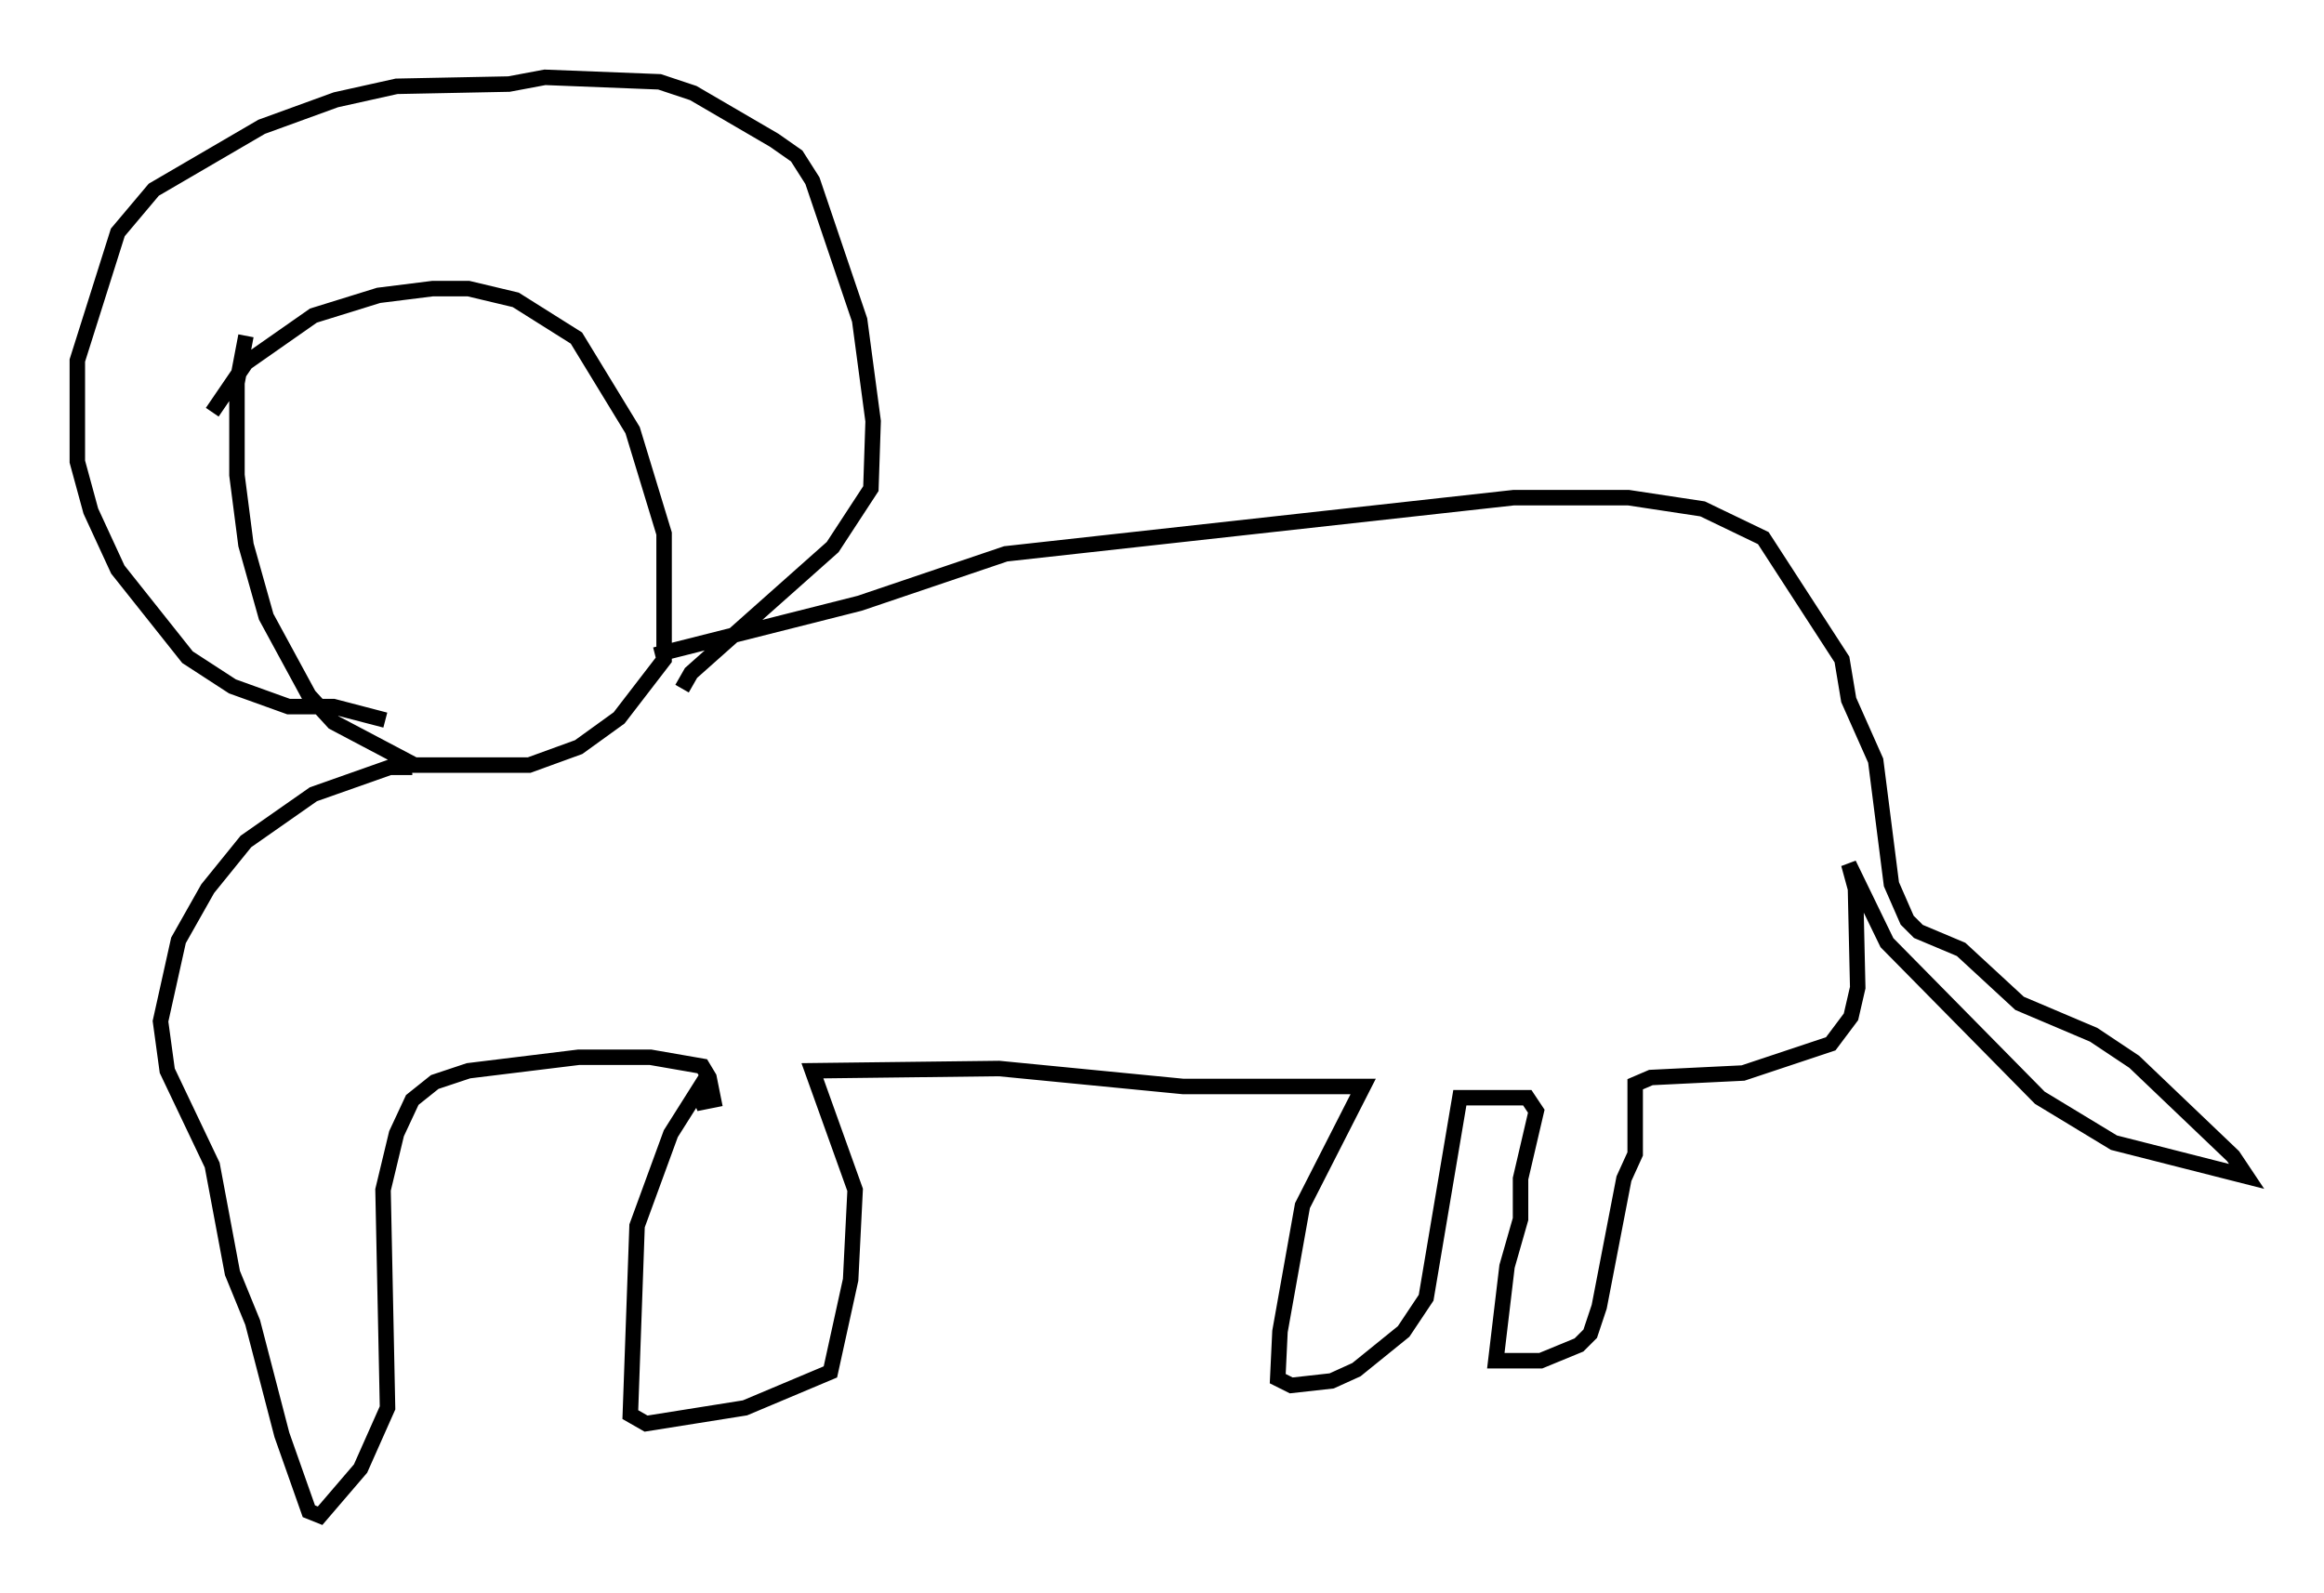 <?xml version="1.0" encoding="utf-8" ?>
<svg baseProfile="full" height="102.961" version="1.1" width="150.167" xmlns="http://www.w3.org/2000/svg" xmlns:ev="http://www.w3.org/2001/xml-events" xmlns:xlink="http://www.w3.org/1999/xlink"><defs /><rect fill="white" height="102.961" width="150.167" x="0" y="0" /><path d="M13.715, 28.24 m0.0, -1.598 l2.179, -3.196 4.358, -3.05 l4.212, -1.307 3.486, -0.436 l2.324, 0.0 3.05, 0.726 l3.922, 2.469 3.631, 5.955 l2.034, 6.682 0.0, 8.134 l-2.905, 3.777 -2.615, 1.888 l-3.196, 1.162 -7.408, 0.0 l-5.229, -2.76 -1.598, -1.743 l-2.76, -5.084 -1.307, -4.648 l-0.581, -4.503 0.0, -5.955 l0.581, -3.05 m28.179, 22.804 l0.581, -1.017 9.151, -8.134 l2.469, -3.777 0.145, -4.358 l-0.872, -6.536 -3.05, -9.006 l-1.017, -1.598 -1.453, -1.017 l-5.229, -3.05 -2.179, -0.726 l-7.408, -0.291 -2.324, 0.436 l-7.263, 0.145 -3.922, 0.872 l-4.793, 1.743 -6.972, 4.067 l-2.324, 2.76 -2.615, 8.279 l0.0, 6.536 0.872, 3.196 l1.743, 3.777 4.503, 5.665 l2.905, 1.888 3.631, 1.307 l2.905, 0.0 3.341, 0.872 m1.743, 3.05 l-1.453, 0.0 -4.939, 1.743 l-4.358, 3.05 -2.469, 3.05 l-1.888, 3.341 -1.162, 5.229 l0.436, 3.196 2.905, 6.101 l1.307, 6.972 1.307, 3.196 l1.888, 7.263 1.743, 4.939 l0.726, 0.291 2.615, -3.05 l1.743, -3.922 -0.291, -14.089 l0.872, -3.631 1.017, -2.179 l1.453, -1.162 2.179, -0.726 l7.117, -0.872 4.648, 0.0 l3.341, 0.581 0.436, 0.726 l0.291, 1.453 -0.726, 0.145 l-0.291, -0.726 -1.743, 2.76 l-2.179, 5.955 -0.436, 12.201 l1.017, 0.581 6.391, -1.017 l5.52, -2.324 1.307, -5.955 l0.291, -5.81 -2.76, -7.698 l12.056, -0.145 11.911, 1.162 l11.62, 0.0 -3.922, 7.698 l-1.453, 8.134 -0.145, 3.05 l0.872, 0.436 2.615, -0.291 l1.598, -0.726 3.05, -2.469 l1.453, -2.179 2.179, -12.927 l4.358, 0.0 0.581, 0.872 l-1.017, 4.358 0.0, 2.615 l-0.872, 3.05 -0.726, 6.101 l2.905, 0.0 2.469, -1.017 l0.726, -0.726 0.581, -1.743 l1.598, -8.279 0.726, -1.598 l0.0, -4.503 1.017, -0.436 l5.955, -0.291 5.665, -1.888 l1.307, -1.743 0.436, -1.888 l-0.145, -6.391 -0.436, -1.598 l2.469, 5.084 9.877, 10.022 l4.793, 2.905 8.57, 2.179 l-0.872, -1.307 -6.391, -6.101 l-2.615, -1.743 -4.793, -2.034 l-3.777, -3.486 -2.76, -1.162 l-0.726, -0.726 -1.017, -2.324 l-1.017, -7.989 -1.743, -3.922 l-0.436, -2.615 -5.084, -7.844 l-3.922, -1.888 -4.793, -0.726 l-7.408, 0.0 -32.827, 3.631 l-9.441, 3.196 -13.218, 3.341 " fill="none" stroke="black" stroke-width="1" /></svg>